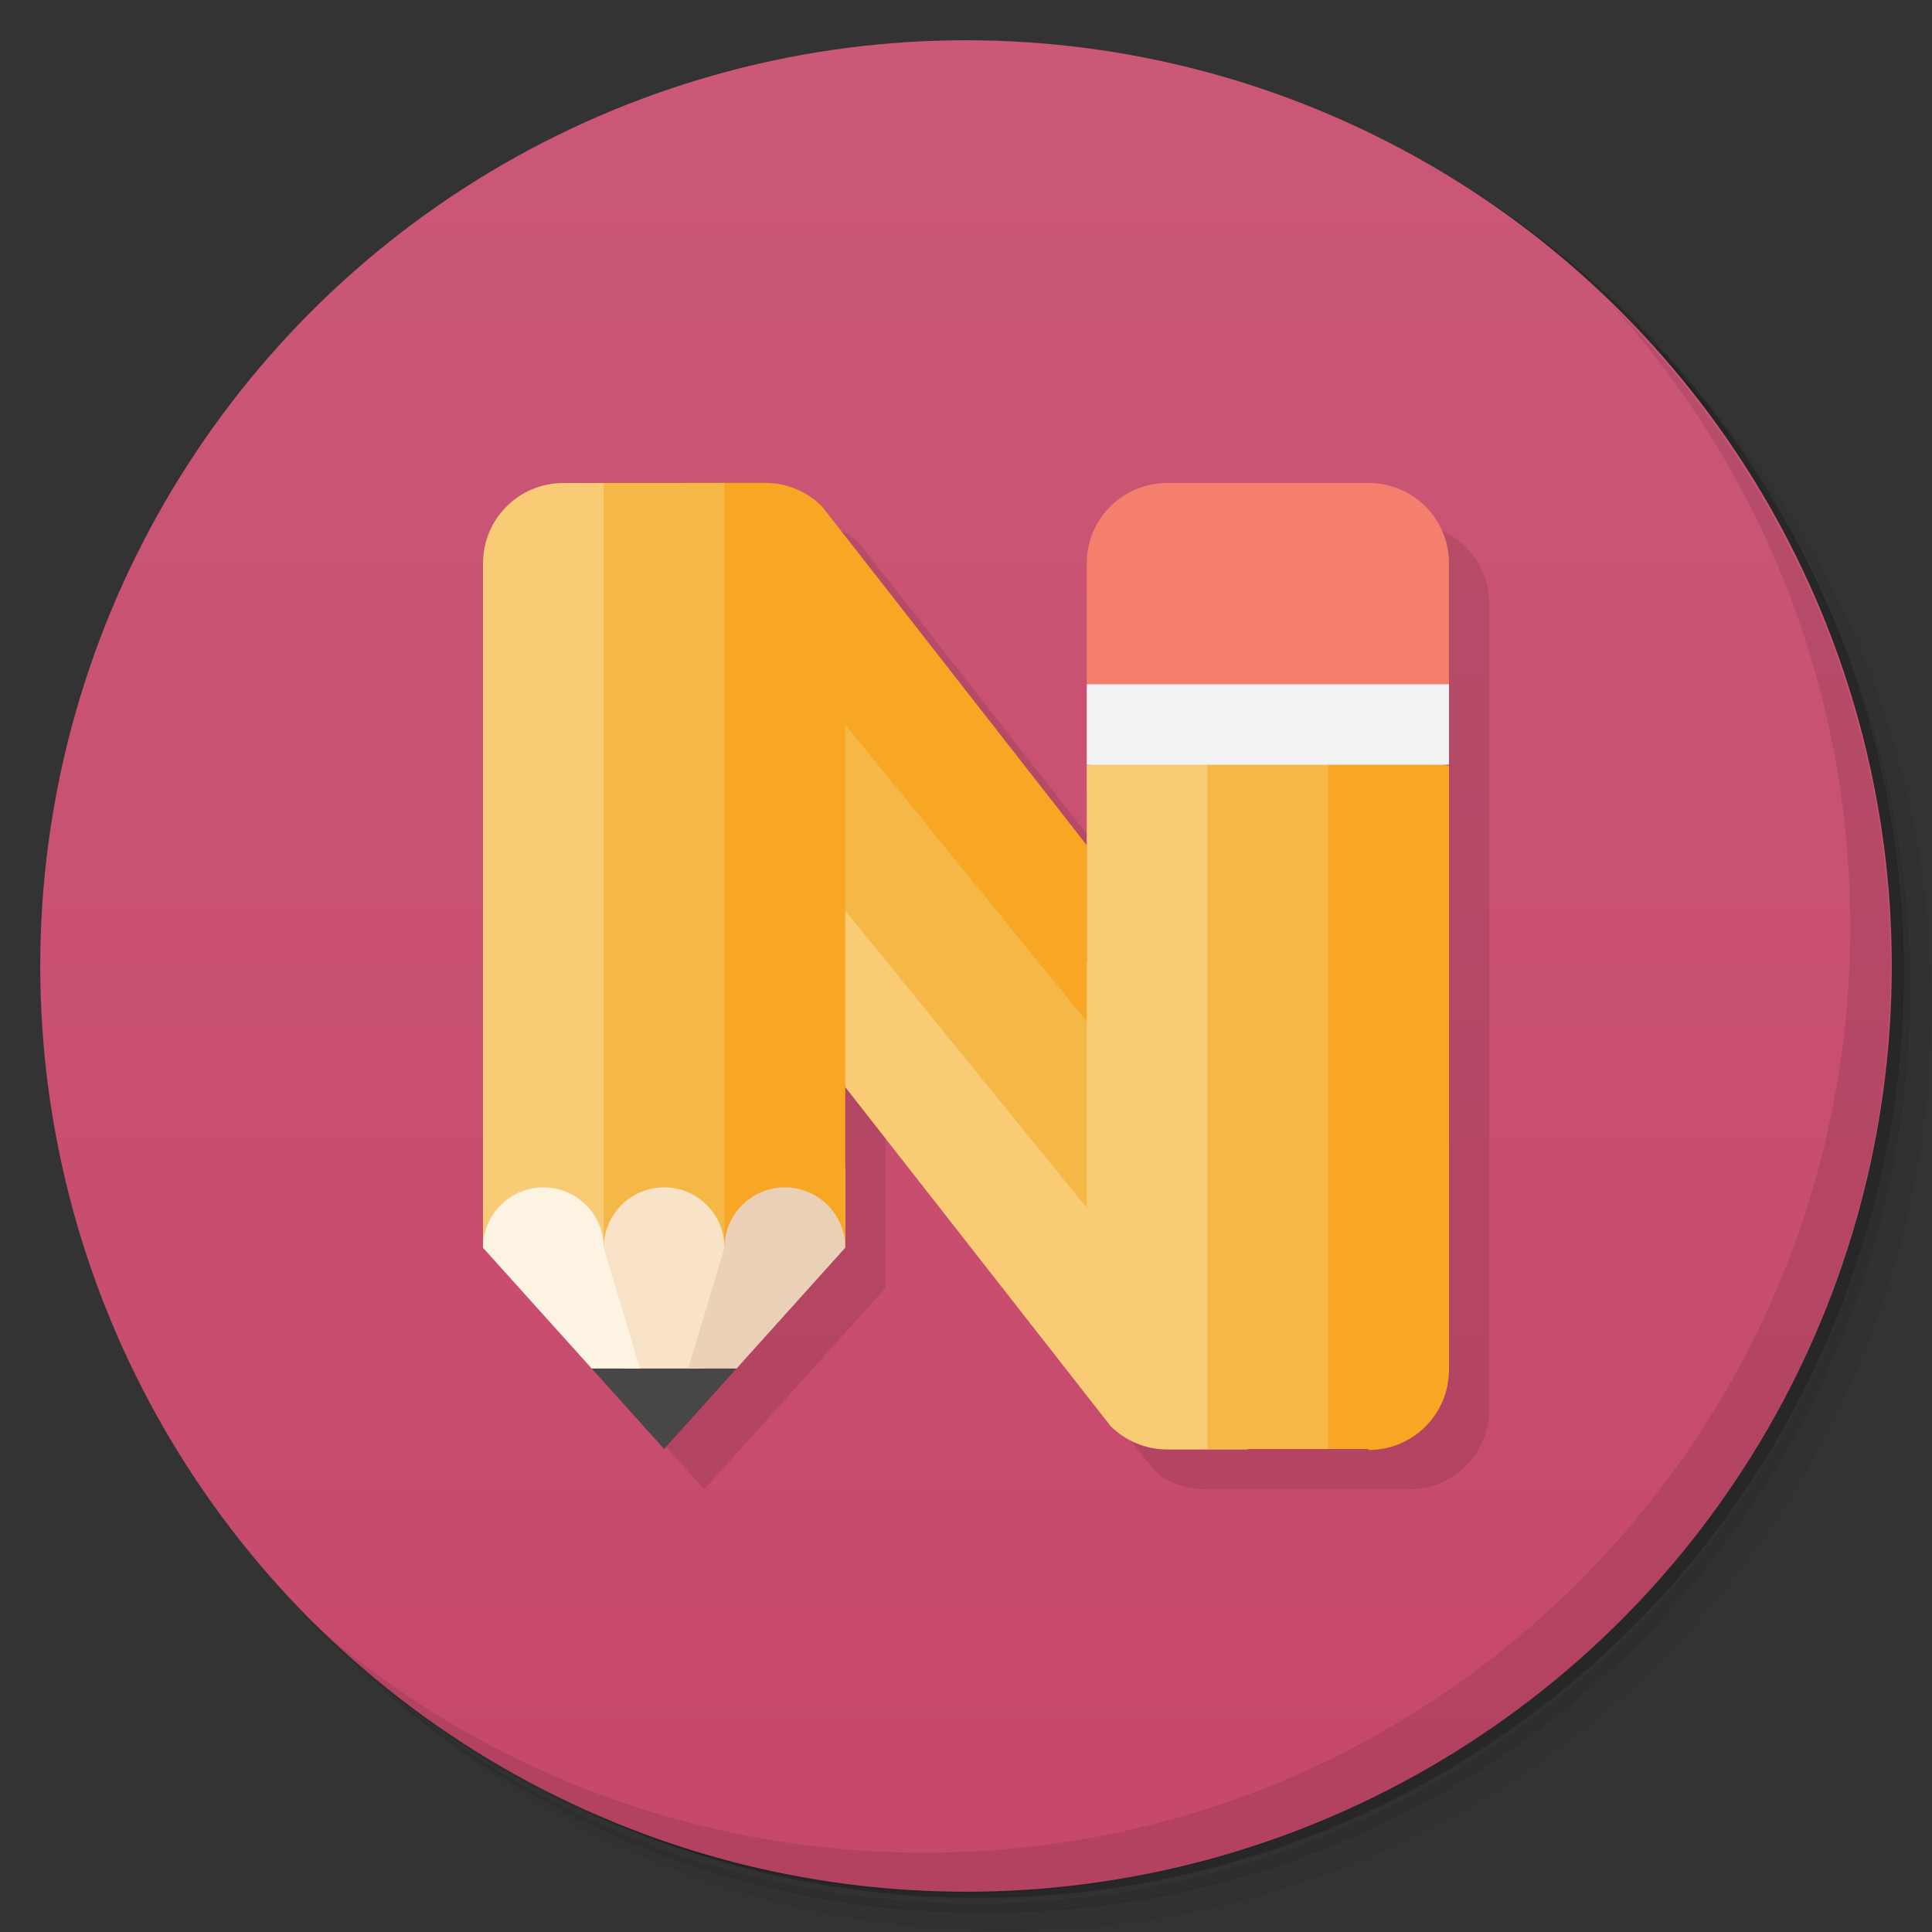 <svg version="1.1" viewBox="0 0 48 48" xmlns="http://www.w3.org/2000/svg">
 <rect x="0" y="0" width="48" height="48" fill="#333333" stroke="none"/>
 <defs>
  <linearGradient id="bg" x2="0" y1="1" y2="47" gradientUnits="userSpaceOnUse">
   <stop style="stop-color:#cb5877" offset="0"/>
   <stop style="stop-color:#c6486a" offset="1"/>
  </linearGradient>
 </defs>
 <path d="m36.3 5c5.86 4.06 9.69 10.8 9.69 18.5 0 12.4-10.1 22.5-22.5 22.5-7.67 0-14.4-3.83-18.5-9.69 1.04 1.82 2.31 3.5 3.78 4.97 4.08 3.71 9.51 5.97 15.5 5.97 12.7 0 23-10.3 23-23 0-5.95-2.26-11.4-5.97-15.5-1.47-1.48-3.15-2.74-4.97-3.78zm4.97 3.78c3.85 4.11 6.22 9.64 6.22 15.7 0 12.7-10.3 23-23 23-6.08 0-11.6-2.36-15.7-6.22 4.16 4.14 9.88 6.72 16.2 6.72 12.7 0 23-10.3 23-23 0-6.34-2.58-12.1-6.72-16.2z" style="opacity:.05"/>
 <path d="m41.3 8.78c3.71 4.08 5.97 9.51 5.97 15.5 0 12.7-10.3 23-23 23-5.95 0-11.4-2.26-15.5-5.97 4.11 3.85 9.64 6.22 15.7 6.22 12.7 0 23-10.3 23-23 0-6.08-2.36-11.6-6.22-15.7z" style="opacity:.1"/>
 <path d="m31.2 2.38c8.62 3.15 14.8 11.4 14.8 21.1 0 12.4-10.1 22.5-22.5 22.5-9.71 0-18-6.14-21.1-14.8a23 23 0 0 0 44.9-7 23 23 0 0 0-16-21.9z" style="opacity:.2"/>
 <circle cx="24" cy="24" r="23" style="fill:url(#bg)"/>
 <path d="m40 7.53c3.71 4.08 5.97 9.51 5.97 15.5 0 12.7-10.3 23-23 23-5.95 0-11.4-2.26-15.5-5.97 4.18 4.29 10 6.97 16.5 6.97 12.7 0 23-10.3 23-23 0-6.46-2.68-12.3-6.97-16.5z" style="opacity:.1"/>
 <path d="m15 13c-1.11 0-2 0.892-2 2v17l4.5 5 4.5-5v-4l6.59 8.42c0.315 0.402 0.861 0.584 1.41 0.584h5c1.11 0 2-0.892 2-2v-20c0-1.11-0.892-2-2-2h-5c-1.11 0-2 0.892-2 2v7l-6.58-8.42c-0.315-0.402-0.863-0.584-1.42-0.584z" style="opacity:.1"/>
 <path d="m14.7 34 1.8 2 1.8-2-2.3-1z" style="fill:#474747"/>
 <path d="m20 16 8 9v7l-8.27-9z" style="fill:#f5b746"/>
 <path d="m15 29-1 2 1.5 3h2l1.5-3-1-2h-3z" style="fill:#f8e2c8"/>
 <path d="m12 29v2l2.7 3h1.2l-0.9-3v-2h-3z" style="fill:#fdf3e3"/>
 <path d="m14 12c-1.11 0-2 0.892-2 2v17c0-0.828 0.672-1.5 1.5-1.5s1.5 0.672 1.5 1.5l1-19z" style="fill:#f9cb74"/>
 <path d="m18 29v2l-0.9 3h1.2l2.7-3v-2h-3z" style="fill-opacity:.996;fill:#ead1b8"/>
 <path d="m30 18.5-3 0.508v11l-6.5-8 0.5 5 6.59 8.42c0.361 0.361 0.861 0.584 1.41 0.584h2z" style="fill:#f9cb74"/>
 <path d="m17 12 1 19c0-0.828 0.672-1.5 1.5-1.5s1.5 0.672 1.5 1.5v-13l6 7.38v-4.38l-6.58-8.42c-0.361-0.361-0.863-0.584-1.42-0.584h-2z" style="fill:#f8a724"/>
 <path d="m34 36h-2l1-17.5 3 0.525v15c0 1.11-0.892 2-2 2z" style="fill:#f8a724"/>
 <path d="m15 12v19a1.5 1.5 0 0 1 1.5-1.5 1.5 1.5 0 0 1 1.5 1.5v-19z" style="fill:#f5b746"/>
 <rect x="30" y="17" width="3" height="19" style="fill:#f5b746"/>
 <path d="m29 12h5c1.11 0 2 0.892 2 2v3l-4.27 1-4.73-1v-3c0-1.11 0.892-2 2-2z" style="fill:#f47f6c"/>
 <rect x="27" y="17" width="9" height="2" style="fill:#f2f2f2"/>
</svg>
